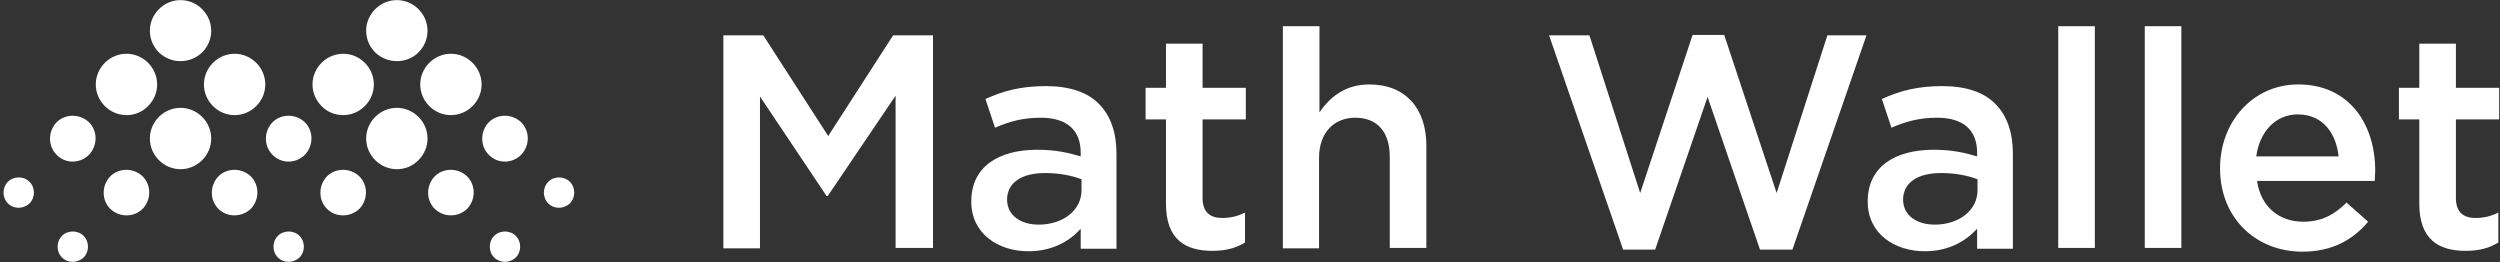 <svg width="601" height="63" viewBox="0 0 601 63" fill="none" xmlns="http://www.w3.org/2000/svg">
<rect x="0" y="0" width="601" height="63" fill="#333333" stroke="none"/>
<path d="M173.9 59.6V8.5H183.5L199.1 32.7L214.7 8.5H224.3V59.6H215.3V23L199 47.1H198.7L182.7 23.2V59.7H173.9V59.6ZM247.2 60.4C240 60.4 233.5 56.2 233.5 48.5V48.4C233.5 40.1 240 36 249.4 36C253.7 36 256.8 36.7 259.8 37.6V36.7C259.8 31.2 256.4 28.3 250.2 28.3C245.9 28.3 242.7 29.2 239.2 30.7L236.9 23.8C241.1 21.9 245.3 20.7 251.4 20.7C257.2 20.7 261.5 22.2 264.2 25C267 27.8 268.4 31.9 268.4 36.9V59.8H259.8V55C257.2 57.9 253.1 60.4 247.2 60.4ZM249.7 54C255.5 54 260 50.6 260 45.7V43.1C257.7 42.2 254.7 41.6 251.2 41.6C245.5 41.6 242.1 44 242.1 48V48.1C242.2 51.9 245.5 54 249.7 54ZM291.4 60.3C284.9 60.3 280.3 57.5 280.3 49V28.7H275.4V21.1H280.3V10.5H289.1V21.1H299.5V28.7H289.1V47.6C289.1 51 290.9 52.4 293.8 52.4C295.8 52.4 297.5 52 299.3 51.1V58.3C297.2 59.6 294.8 60.3 291.4 60.3ZM308.4 59.6V6.3H317.2V27C319.7 23.4 323.3 20.3 329.2 20.3C337.9 20.3 342.9 26.1 342.9 35V59.6H334.1V37.7C334.1 31.7 331.1 28.3 325.8 28.3C320.7 28.3 317.1 31.9 317.1 37.9V59.7H308.4V59.6ZM390.2 60L372.4 8.5H382.1L394.3 46.4L406.9 8.4H414.5L427.1 46.4L439.3 8.5H448.7L430.9 60H423.1L410.5 23.3L397.9 60H390.2ZM462.7 60.4C455.5 60.4 449 56.2 449 48.5V48.4C449 40.1 455.5 36 464.9 36C469.2 36 472.3 36.7 475.3 37.6V36.7C475.3 31.2 471.9 28.3 465.7 28.3C461.4 28.3 458.2 29.2 454.7 30.7L452.4 23.8C456.6 21.9 460.8 20.7 466.9 20.7C472.7 20.7 477 22.2 479.7 25C482.5 27.8 483.9 31.9 483.9 36.9V59.8H475.3V55C472.6 57.9 468.6 60.4 462.7 60.4ZM465.1 54C470.9 54 475.4 50.6 475.4 45.7V43.1C473.1 42.2 470.1 41.6 466.6 41.6C460.9 41.6 457.5 44 457.5 48V48.1C457.6 51.9 460.9 54 465.1 54ZM494.8 59.6V6.3H503.6V59.6H494.8ZM515.6 59.6V6.3H524.4V59.6H515.6ZM553.5 60.5C542.3 60.5 533.7 52.4 533.7 40.5V40.4C533.7 29.4 541.5 20.3 552.5 20.3C564.8 20.3 571 29.9 571 41C571 41.8 570.9 42.6 570.9 43.5H542.6C543.5 49.8 548 53.3 553.7 53.3C558 53.3 561.1 51.7 564.1 48.7L569.3 53.3C565.6 57.7 560.6 60.5 553.5 60.5ZM542.4 37.6H562.2C561.6 31.9 558.3 27.5 552.4 27.5C547 27.5 543.2 31.7 542.4 37.6ZM592.7 60.3C586.2 60.3 581.6 57.5 581.6 49V28.7H576.7V21.1H581.6V10.5H590.4V21.1H600.8V28.7H590.4V47.6C590.4 51 592.2 52.4 595.1 52.4C597.1 52.4 598.8 52 600.6 51.1V58.3C598.5 59.6 596.1 60.3 592.7 60.3ZM103.2 25.5C100.3 22.6 100.3 18 103.2 15.1C106.1 12.2 110.7 12.2 113.6 15.1C116.5 18 116.5 22.6 113.6 25.5C110.7 28.4 106.1 28.4 103.2 25.5ZM78.6 50.2C76.5 48.1 76.5 44.6 78.6 42.4C80.7 40.3 84.2 40.3 86.4 42.4C88.5 44.5 88.5 48 86.4 50.2C84.2 52.3 80.7 52.3 78.6 50.2ZM117.5 37.2C115.4 35.1 115.4 31.6 117.5 29.4C119.6 27.3 123.1 27.3 125.3 29.4C127.4 31.5 127.4 35 125.3 37.2C123.1 39.4 119.6 39.4 117.5 37.2ZM104.5 50.2C102.4 48.1 102.4 44.6 104.5 42.4C106.6 40.3 110.1 40.3 112.3 42.4C114.4 44.5 114.4 48 112.3 50.2C110.1 52.3 106.7 52.3 104.5 50.2ZM131.8 48.9C130.4 47.5 130.4 45.1 131.8 43.7C133.2 42.3 135.6 42.3 137 43.7C138.4 45.1 138.4 47.5 137 48.9C135.5 50.3 133.2 50.3 131.8 48.9ZM118.8 61.9C117.4 60.5 117.4 58.1 118.8 56.7C120.2 55.3 122.6 55.3 124 56.7C125.4 58.1 125.4 60.5 124 61.9C122.5 63.3 120.2 63.3 118.8 61.9ZM90.2 38.5C87.3 35.6 87.3 31 90.2 28.1C93.1 25.2 97.7 25.2 100.6 28.1C103.5 31 103.5 35.6 100.6 38.5C97.8 41.4 93.1 41.4 90.2 38.5ZM90.2 12.6C87.3 9.7 87.3 5.1 90.2 2.2C93.1 -0.7 97.7 -0.7 100.6 2.2C103.5 5.1 103.5 9.7 100.6 12.6C97.8 15.4 93.1 15.4 90.2 12.6ZM77.3 25.5C74.4 22.6 74.4 18 77.3 15.1C80.2 12.2 84.8 12.2 87.7 15.1C90.6 18 90.6 22.6 87.7 25.5C84.8 28.4 80.1 28.4 77.3 25.5ZM51.2 25.5C48.3 22.6 48.3 18 51.2 15.1C54.1 12.2 58.7 12.2 61.6 15.1C64.5 18 64.5 22.6 61.6 25.5C58.7 28.4 54.1 28.4 51.2 25.5ZM26.5 50.2C24.4 48.1 24.4 44.6 26.5 42.4C28.6 40.3 32.1 40.3 34.3 42.4C36.4 44.5 36.4 48 34.3 50.2C32.2 52.3 28.7 52.3 26.5 50.2ZM65.5 37.2C63.4 35.1 63.4 31.6 65.5 29.4C67.6 27.3 71.1 27.3 73.3 29.4C75.4 31.5 75.4 35 73.3 37.2C71.1 39.4 67.6 39.4 65.5 37.2ZM52.5 50.2C50.4 48.1 50.4 44.6 52.5 42.4C54.6 40.3 58.1 40.3 60.3 42.4C62.4 44.5 62.4 48 60.3 50.2C58.1 52.3 54.6 52.3 52.5 50.2ZM1.9 48.9C0.5 47.5 0.5 45.1 1.9 43.7C3.3 42.3 5.7 42.3 7.1 43.7C8.5 45.1 8.5 47.5 7.1 48.9C5.6 50.3 3.3 50.3 1.9 48.9ZM14.9 61.9C13.5 60.5 13.5 58.1 14.9 56.7C16.3 55.3 18.7 55.3 20.1 56.7C21.5 58.1 21.5 60.5 20.1 61.9C18.6 63.3 16.3 63.3 14.9 61.9ZM66.8 61.9C65.4 60.5 65.4 58.1 66.8 56.7C68.2 55.3 70.6 55.3 72 56.7C73.4 58.1 73.4 60.5 72 61.9C70.5 63.3 68.2 63.3 66.8 61.9ZM13.6 37.2C11.5 35.1 11.5 31.6 13.6 29.4C15.7 27.3 19.2 27.3 21.4 29.4C23.5 31.5 23.5 35 21.4 37.2C19.2 39.4 15.7 39.4 13.6 37.2ZM38.2 38.5C35.3 35.6 35.3 31 38.2 28.1C41.1 25.2 45.7 25.2 48.6 28.1C51.5 31 51.5 35.6 48.6 38.5C45.7 41.4 41.1 41.4 38.2 38.5ZM38.2 12.6C35.3 9.7 35.3 5.1 38.2 2.2C41.1 -0.7 45.7 -0.7 48.6 2.2C51.5 5.1 51.5 9.7 48.6 12.6C45.7 15.4 41.1 15.4 38.2 12.6ZM25.2 25.5C22.3 22.6 22.3 18 25.2 15.1C28.1 12.2 32.7 12.2 35.6 15.1C38.5 18 38.5 22.6 35.6 25.5C32.8 28.4 28.1 28.4 25.2 25.5Z" fill="white"/>
</svg>
